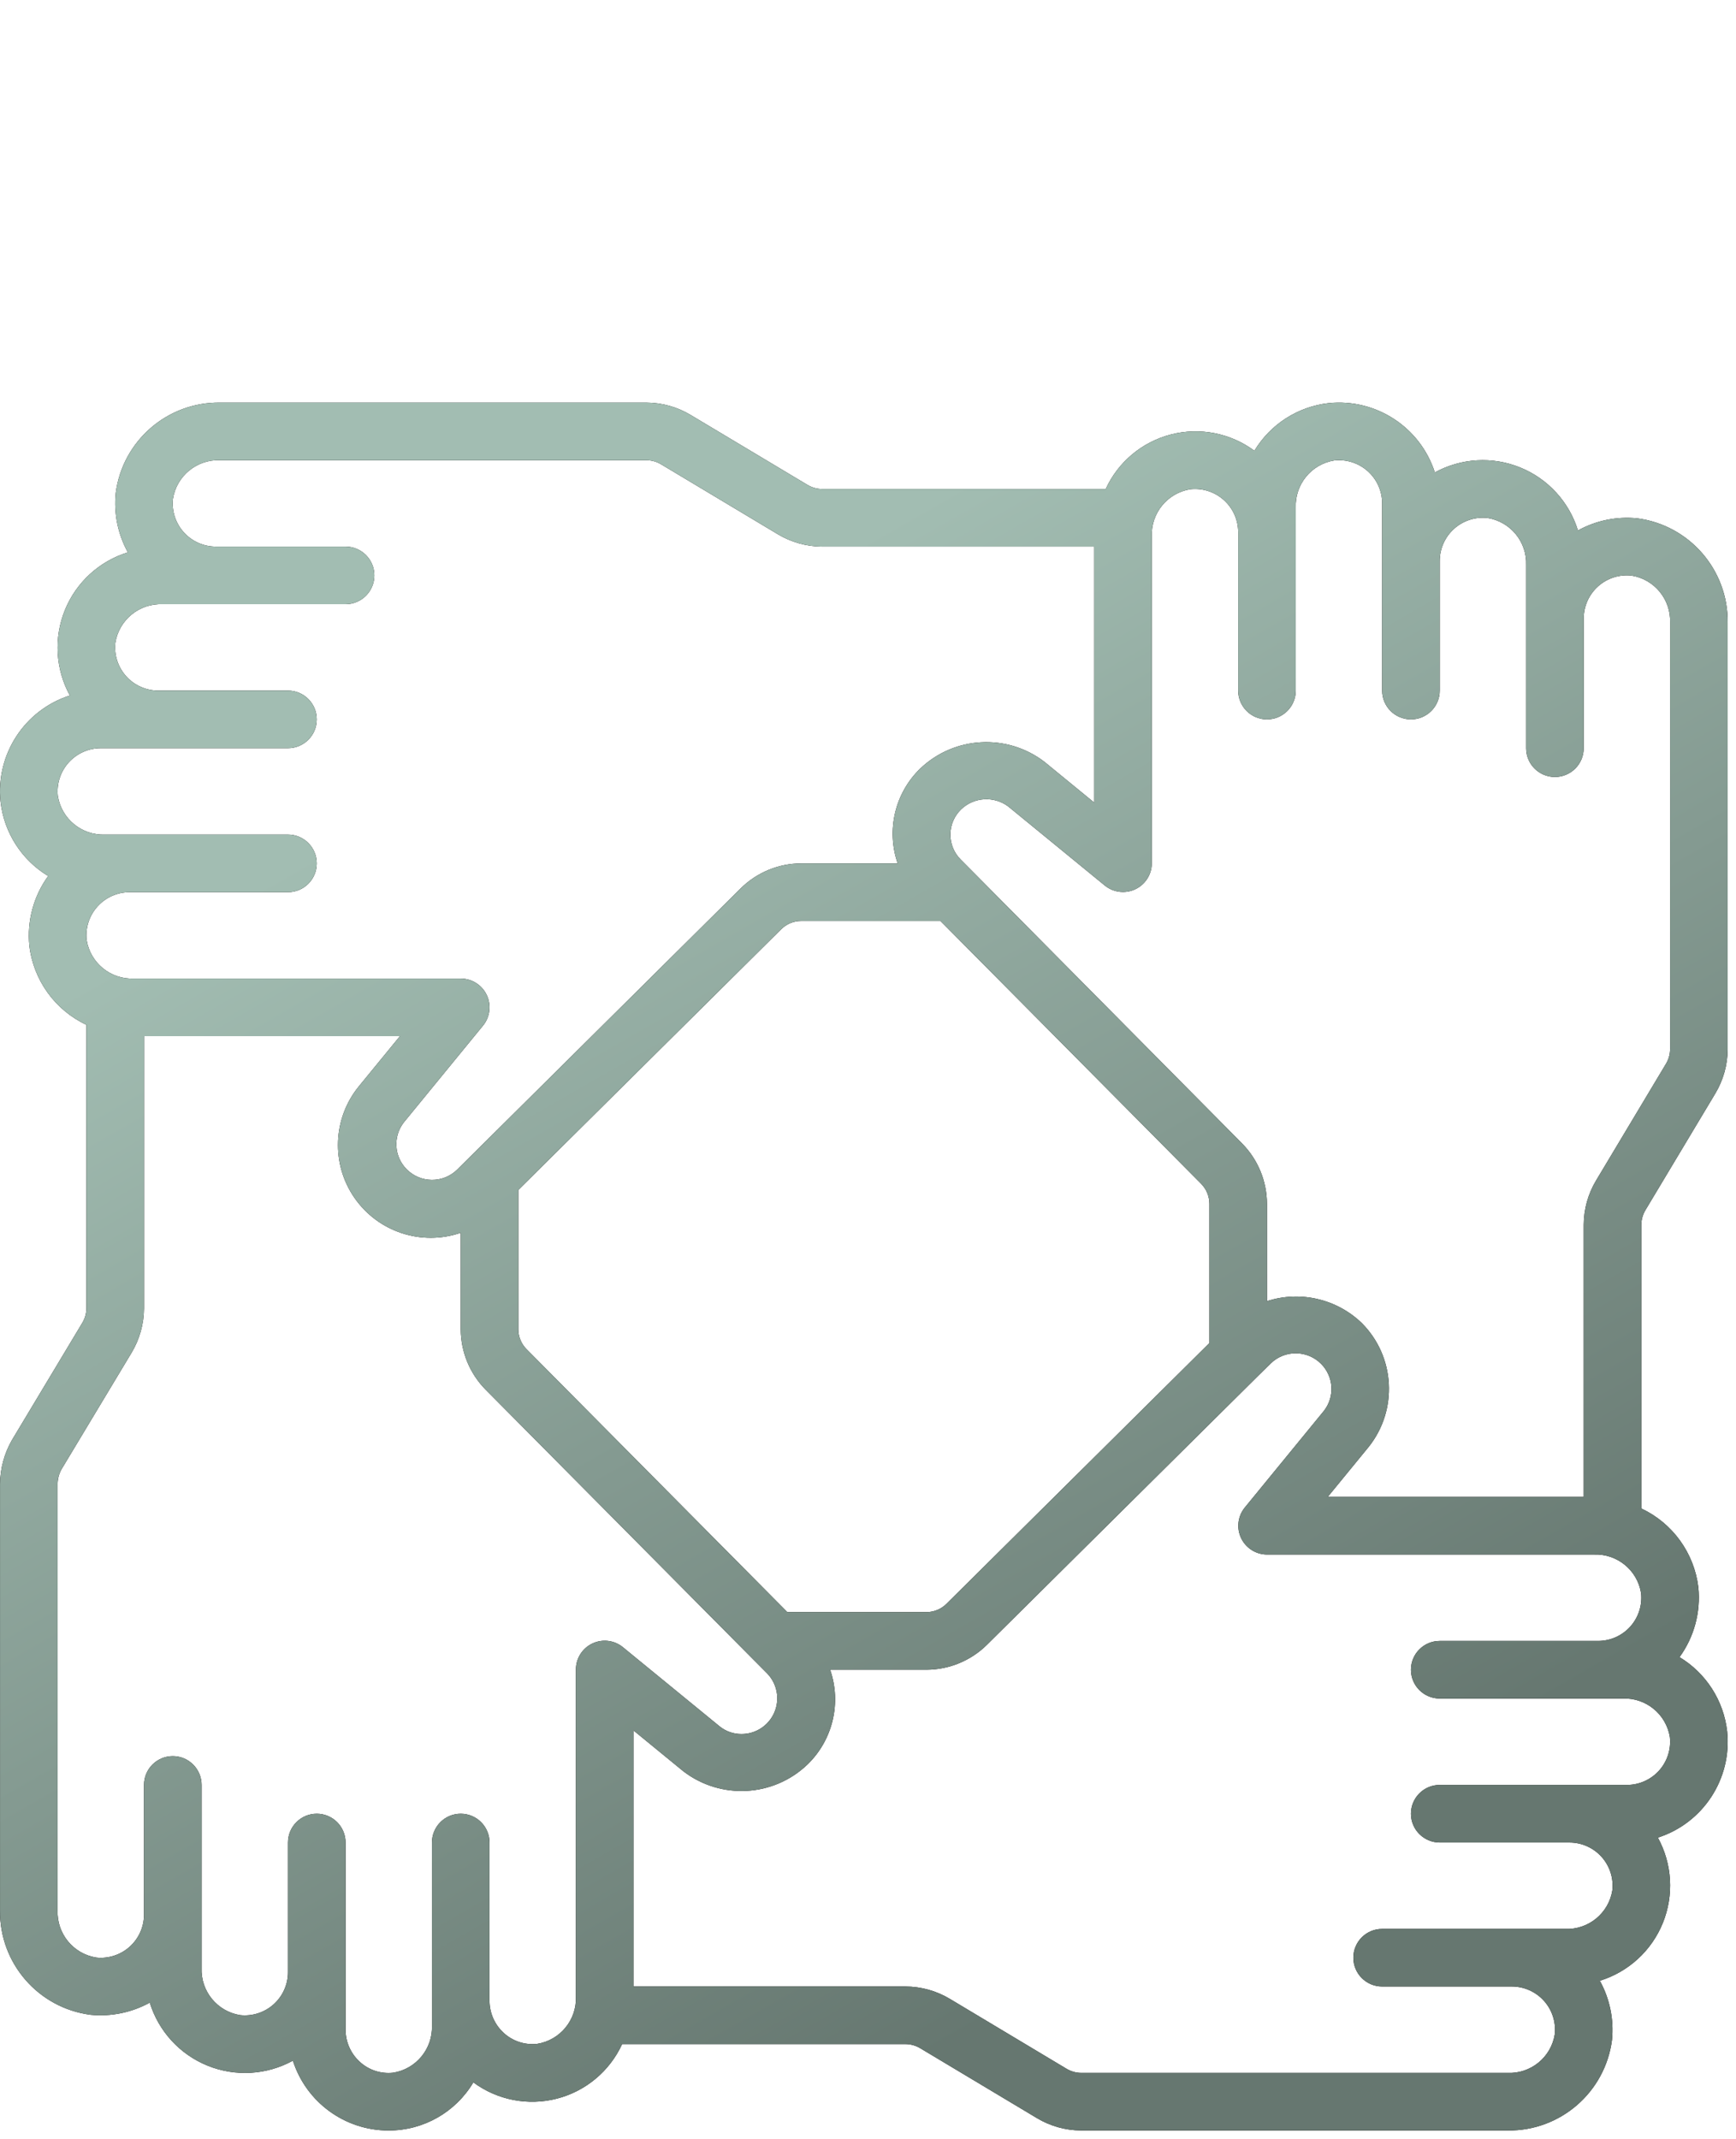 <svg width="138" height="170" viewBox="0 0 138 170" fill="none" xmlns="http://www.w3.org/2000/svg">
<path d="M130.149 41.198C128.516 41.033 126.872 41.37 125.436 42.164C124.735 39.89 123.048 38.051 120.843 37.157C118.638 36.262 116.147 36.407 114.06 37.55C112.898 33.951 109.378 31.655 105.616 32.042C103.168 32.321 100.988 33.719 99.715 35.828C97.812 34.42 95.375 33.944 93.082 34.534C90.789 35.124 88.885 36.716 87.897 38.868H65.356C64.938 38.865 64.529 38.749 64.173 38.532L54.919 32.995C53.855 32.352 52.637 32.008 51.394 32.001H17.497C13.308 31.945 9.741 35.035 9.199 39.189C9.034 40.822 9.371 42.467 10.165 43.904C7.89 44.604 6.051 46.291 5.157 48.496C4.263 50.702 4.408 53.194 5.553 55.28C1.949 56.438 -0.35 59.964 0.044 63.729C0.321 66.177 1.72 68.357 3.83 69.63C2.668 71.232 2.135 73.205 2.333 75.174C2.66 77.911 4.374 80.285 6.869 81.457V103.99C6.865 104.405 6.748 104.812 6.531 105.166L0.946 114.469C0.338 115.529 0.013 116.728 0.003 117.95V151.848C-0.05 156.036 3.039 159.6 7.192 160.143C8.825 160.304 10.467 159.968 11.905 159.177C12.606 161.452 14.293 163.292 16.499 164.186C18.705 165.08 21.196 164.935 23.283 163.79C24.344 167.102 27.425 169.347 30.903 169.34C33.663 169.341 36.218 167.887 37.628 165.515C39.533 166.924 41.971 167.399 44.265 166.809C46.56 166.219 48.466 164.626 49.455 162.473H71.985C72.402 162.476 72.811 162.593 73.168 162.81L82.422 168.352C83.487 168.992 84.705 169.333 85.947 169.338H119.844C124.033 169.394 127.599 166.305 128.141 162.151C128.306 160.518 127.969 158.874 127.175 157.438C129.45 156.737 131.29 155.051 132.184 152.845C133.078 150.639 132.933 148.148 131.788 146.061C135.39 144.904 137.689 141.381 137.297 137.617C137.02 135.169 135.621 132.989 133.511 131.716C134.673 130.114 135.205 128.141 135.008 126.172C134.679 123.439 132.964 121.068 130.472 119.898V97.352C130.476 96.935 130.593 96.527 130.808 96.171L136.352 86.919C136.992 85.853 137.333 84.634 137.338 83.391V49.494C137.391 45.306 134.302 41.741 130.149 41.198ZM4.599 63.276C4.493 62.306 4.804 61.336 5.456 60.61C6.108 59.883 7.038 59.468 8.014 59.469H22.892C24.156 59.469 25.181 58.444 25.181 57.18C25.181 55.916 24.156 54.891 22.892 54.891H12.592C11.616 54.893 10.685 54.48 10.032 53.755C9.379 53.03 9.066 52.062 9.17 51.091C9.463 49.267 11.073 47.95 12.919 48.024H27.47C28.734 48.024 29.759 46.999 29.759 45.735C29.759 44.471 28.734 43.446 27.47 43.446H17.169C16.194 43.449 15.263 43.035 14.61 42.31C13.957 41.585 13.643 40.617 13.748 39.647C14.04 37.822 15.65 36.504 17.497 36.579H51.394C51.811 36.582 52.219 36.7 52.575 36.918L61.831 42.462C62.896 43.101 64.114 43.441 65.356 43.446H86.982V63.793L83.017 60.547C80.043 58.276 75.858 58.507 73.15 61.09C71.139 63.04 70.44 65.978 71.358 68.625H63.683C61.881 68.633 60.155 69.348 58.876 70.616L37.335 91.982L37.289 92.028L36.337 92.971C35.221 94.062 33.433 94.05 32.331 92.943C31.326 91.934 31.228 90.334 32.102 89.21L38.397 81.519C38.957 80.834 39.072 79.889 38.693 79.09C38.315 78.29 37.51 77.781 36.625 77.781H10.63C8.787 77.853 7.18 76.537 6.888 74.716C6.783 73.747 7.095 72.778 7.747 72.053C8.399 71.328 9.328 70.914 10.303 70.914H22.892C24.156 70.914 25.181 69.889 25.181 68.625C25.181 67.361 24.156 66.336 22.892 66.336H8.341C6.5 66.407 4.894 65.094 4.599 63.276ZM96.138 106.753L75.24 127.477C74.819 127.897 74.25 128.134 73.656 128.136H62.586L41.865 107.247C41.444 106.826 41.206 106.256 41.203 105.661V94.582L62.094 73.865C62.515 73.442 63.087 73.204 63.683 73.203H74.761L95.483 94.092C95.901 94.515 96.136 95.086 96.138 95.681V106.753ZM42.696 162.455C41.732 162.559 40.77 162.246 40.052 161.594C39.331 160.94 38.918 160.013 38.914 159.04V159.006V146.45C38.914 145.186 37.889 144.162 36.625 144.162C35.361 144.162 34.337 145.186 34.337 146.45V159.04V159.072V161.006C34.399 162.856 33.072 164.462 31.244 164.749C30.282 164.853 29.322 164.54 28.607 163.888C27.884 163.233 27.471 162.304 27.47 161.329V156.751V156.705V146.45C27.47 145.186 26.445 144.162 25.181 144.162C23.917 144.162 22.892 145.186 22.892 146.45V156.751V156.778C22.886 157.749 22.469 158.672 21.745 159.318C21.021 159.964 20.057 160.274 19.092 160.171C17.268 159.879 15.951 158.269 16.025 156.424V152.173V152.139V141.873C16.025 140.608 15 139.584 13.736 139.584C12.472 139.584 11.447 140.608 11.447 141.873V152.173V152.194C11.443 153.165 11.027 154.089 10.304 154.737C9.58 155.385 8.616 155.696 7.65 155.593C5.827 155.301 4.509 153.693 4.58 151.848V117.95C4.584 117.538 4.692 117.133 4.894 116.774L10.463 107.513C11.1 106.448 11.44 105.231 11.447 103.99V82.359H31.791L28.543 86.326C26.449 88.873 26.3 92.5 28.178 95.21C30.057 97.921 33.505 99.055 36.625 97.988V105.661C36.633 107.462 37.348 109.189 38.617 110.468L59.963 131.984C59.989 132.012 60.014 132.037 60.041 132.062L60.973 133C61.775 133.817 62.008 135.035 61.564 136.09C61.121 137.145 60.087 137.83 58.943 137.828C58.32 137.831 57.714 137.622 57.226 137.235L49.537 130.943C48.853 130.371 47.899 130.249 47.093 130.63C46.286 131.01 45.774 131.825 45.781 132.717V158.713C45.844 160.56 44.521 162.165 42.696 162.455ZM132.742 138.066C132.848 139.036 132.536 140.006 131.885 140.732C131.233 141.458 130.303 141.873 129.327 141.873H114.449C113.185 141.873 112.16 142.897 112.16 144.162C112.16 145.426 113.185 146.45 114.449 146.45H124.749C125.725 146.448 126.656 146.861 127.309 147.586C127.962 148.311 128.275 149.28 128.171 150.25C127.878 152.074 126.268 153.392 124.422 153.317H109.871C108.607 153.317 107.582 154.342 107.582 155.606C107.582 156.871 108.607 157.895 109.871 157.895H120.171C121.147 157.893 122.078 158.306 122.731 159.031C123.384 159.756 123.697 160.725 123.593 161.695C123.301 163.52 121.69 164.838 119.844 164.762H85.947C85.53 164.759 85.122 164.642 84.766 164.424L75.51 158.88C74.445 158.241 73.227 157.901 71.985 157.895H50.359V137.544L54.323 140.79C57.296 143.069 61.486 142.839 64.191 140.247C66.202 138.3 66.904 135.363 65.99 132.717H73.658C75.459 132.709 77.186 131.994 78.465 130.725L99.999 109.369L100.079 109.291L101.011 108.376C102.127 107.284 103.915 107.296 105.016 108.403C106.022 109.412 106.12 111.012 105.245 112.136L98.951 119.827C98.395 120.511 98.28 121.453 98.657 122.25C99.034 123.047 99.834 123.556 100.715 123.561H126.711C128.554 123.489 130.161 124.804 130.453 126.626C130.558 127.595 130.245 128.563 129.594 129.289C128.942 130.014 128.013 130.428 127.038 130.428H114.449C113.185 130.428 112.16 131.452 112.16 132.717C112.16 133.981 113.185 135.006 114.449 135.006H129.007C130.845 134.938 132.447 136.25 132.742 138.066ZM132.76 83.391C132.757 83.808 132.641 84.216 132.424 84.572L126.878 93.829C126.239 94.894 125.899 96.11 125.894 97.352V118.983H105.543L108.791 115.016C111.148 112.069 110.913 107.821 108.244 105.153C106.244 103.234 103.353 102.568 100.715 103.418V95.681C100.708 93.879 99.993 92.153 98.724 90.874L77.368 69.325L77.325 69.282L76.379 68.33C75.843 67.8 75.544 67.076 75.549 66.322C75.554 65.568 75.864 64.849 76.407 64.326C77.43 63.35 79.008 63.254 80.142 64.097L87.831 70.39C88.515 70.943 89.455 71.056 90.25 70.679C91.045 70.303 91.554 69.504 91.56 68.625V42.629C91.489 40.785 92.805 39.179 94.627 38.886C95.596 38.783 96.563 39.095 97.288 39.747C98.013 40.398 98.427 41.327 98.427 42.302V54.891C98.427 56.155 99.451 57.18 100.715 57.18C101.98 57.18 103.004 56.155 103.004 54.891V40.34C102.933 38.496 104.249 36.889 106.072 36.597C107.041 36.494 108.008 36.806 108.733 37.458C109.458 38.109 109.872 39.038 109.871 40.013V54.891C109.871 56.155 110.896 57.18 112.16 57.18C113.424 57.18 114.449 56.155 114.449 54.891V44.591C114.447 43.615 114.861 42.685 115.586 42.033C116.311 41.38 117.279 41.067 118.249 41.171C120.072 41.463 121.39 43.072 121.316 44.918V59.469C121.316 60.733 122.341 61.758 123.605 61.758C124.869 61.758 125.894 60.733 125.894 59.469V49.169C125.892 48.193 126.305 47.263 127.03 46.611C127.755 45.958 128.723 45.645 129.693 45.749C131.516 46.042 132.832 47.649 132.76 49.494V83.391Z" fill="black"/>
<path d="M130.149 41.198C128.516 41.033 126.872 41.37 125.436 42.164C124.735 39.89 123.048 38.051 120.843 37.157C118.638 36.262 116.147 36.407 114.06 37.55C112.898 33.951 109.378 31.655 105.616 32.042C103.168 32.321 100.988 33.719 99.715 35.828C97.812 34.42 95.375 33.944 93.082 34.534C90.789 35.124 88.885 36.716 87.897 38.868H65.356C64.938 38.865 64.529 38.749 64.173 38.532L54.919 32.995C53.855 32.352 52.637 32.008 51.394 32.001H17.497C13.308 31.945 9.741 35.035 9.199 39.189C9.034 40.822 9.371 42.467 10.165 43.904C7.89 44.604 6.051 46.291 5.157 48.496C4.263 50.702 4.408 53.194 5.553 55.28C1.949 56.438 -0.35 59.964 0.044 63.729C0.321 66.177 1.72 68.357 3.83 69.63C2.668 71.232 2.135 73.205 2.333 75.174C2.66 77.911 4.374 80.285 6.869 81.457V103.99C6.865 104.405 6.748 104.812 6.531 105.166L0.946 114.469C0.338 115.529 0.013 116.728 0.003 117.95V151.848C-0.05 156.036 3.039 159.6 7.192 160.143C8.825 160.304 10.467 159.968 11.905 159.177C12.606 161.452 14.293 163.292 16.499 164.186C18.705 165.08 21.196 164.935 23.283 163.79C24.344 167.102 27.425 169.347 30.903 169.34C33.663 169.341 36.218 167.887 37.628 165.515C39.533 166.924 41.971 167.399 44.265 166.809C46.56 166.219 48.466 164.626 49.455 162.473H71.985C72.402 162.476 72.811 162.593 73.168 162.81L82.422 168.352C83.487 168.992 84.705 169.333 85.947 169.338H119.844C124.033 169.394 127.599 166.305 128.141 162.151C128.306 160.518 127.969 158.874 127.175 157.438C129.45 156.737 131.29 155.051 132.184 152.845C133.078 150.639 132.933 148.148 131.788 146.061C135.39 144.904 137.689 141.381 137.297 137.617C137.02 135.169 135.621 132.989 133.511 131.716C134.673 130.114 135.205 128.141 135.008 126.172C134.679 123.439 132.964 121.068 130.472 119.898V97.352C130.476 96.935 130.593 96.527 130.808 96.171L136.352 86.919C136.992 85.853 137.333 84.634 137.338 83.391V49.494C137.391 45.306 134.302 41.741 130.149 41.198ZM4.599 63.276C4.493 62.306 4.804 61.336 5.456 60.61C6.108 59.883 7.038 59.468 8.014 59.469H22.892C24.156 59.469 25.181 58.444 25.181 57.18C25.181 55.916 24.156 54.891 22.892 54.891H12.592C11.616 54.893 10.685 54.48 10.032 53.755C9.379 53.03 9.066 52.062 9.17 51.091C9.463 49.267 11.073 47.95 12.919 48.024H27.47C28.734 48.024 29.759 46.999 29.759 45.735C29.759 44.471 28.734 43.446 27.47 43.446H17.169C16.194 43.449 15.263 43.035 14.61 42.31C13.957 41.585 13.643 40.617 13.748 39.647C14.04 37.822 15.65 36.504 17.497 36.579H51.394C51.811 36.582 52.219 36.7 52.575 36.918L61.831 42.462C62.896 43.101 64.114 43.441 65.356 43.446H86.982V63.793L83.017 60.547C80.043 58.276 75.858 58.507 73.15 61.09C71.139 63.04 70.44 65.978 71.358 68.625H63.683C61.881 68.633 60.155 69.348 58.876 70.616L37.335 91.982L37.289 92.028L36.337 92.971C35.221 94.062 33.433 94.05 32.331 92.943C31.326 91.934 31.228 90.334 32.102 89.21L38.397 81.519C38.957 80.834 39.072 79.889 38.693 79.09C38.315 78.29 37.51 77.781 36.625 77.781H10.63C8.787 77.853 7.18 76.537 6.888 74.716C6.783 73.747 7.095 72.778 7.747 72.053C8.399 71.328 9.328 70.914 10.303 70.914H22.892C24.156 70.914 25.181 69.889 25.181 68.625C25.181 67.361 24.156 66.336 22.892 66.336H8.341C6.5 66.407 4.894 65.094 4.599 63.276ZM96.138 106.753L75.24 127.477C74.819 127.897 74.25 128.134 73.656 128.136H62.586L41.865 107.247C41.444 106.826 41.206 106.256 41.203 105.661V94.582L62.094 73.865C62.515 73.442 63.087 73.204 63.683 73.203H74.761L95.483 94.092C95.901 94.515 96.136 95.086 96.138 95.681V106.753ZM42.696 162.455C41.732 162.559 40.77 162.246 40.052 161.594C39.331 160.94 38.918 160.013 38.914 159.04V159.006V146.45C38.914 145.186 37.889 144.162 36.625 144.162C35.361 144.162 34.337 145.186 34.337 146.45V159.04V159.072V161.006C34.399 162.856 33.072 164.462 31.244 164.749C30.282 164.853 29.322 164.54 28.607 163.888C27.884 163.233 27.471 162.304 27.47 161.329V156.751V156.705V146.45C27.47 145.186 26.445 144.162 25.181 144.162C23.917 144.162 22.892 145.186 22.892 146.45V156.751V156.778C22.886 157.749 22.469 158.672 21.745 159.318C21.021 159.964 20.057 160.274 19.092 160.171C17.268 159.879 15.951 158.269 16.025 156.424V152.173V152.139V141.873C16.025 140.608 15 139.584 13.736 139.584C12.472 139.584 11.447 140.608 11.447 141.873V152.173V152.194C11.443 153.165 11.027 154.089 10.304 154.737C9.58 155.385 8.616 155.696 7.65 155.593C5.827 155.301 4.509 153.693 4.58 151.848V117.95C4.584 117.538 4.692 117.133 4.894 116.774L10.463 107.513C11.1 106.448 11.44 105.231 11.447 103.99V82.359H31.791L28.543 86.326C26.449 88.873 26.3 92.5 28.178 95.21C30.057 97.921 33.505 99.055 36.625 97.988V105.661C36.633 107.462 37.348 109.189 38.617 110.468L59.963 131.984C59.989 132.012 60.014 132.037 60.041 132.062L60.973 133C61.775 133.817 62.008 135.035 61.564 136.09C61.121 137.145 60.087 137.83 58.943 137.828C58.32 137.831 57.714 137.622 57.226 137.235L49.537 130.943C48.853 130.371 47.899 130.249 47.093 130.63C46.286 131.01 45.774 131.825 45.781 132.717V158.713C45.844 160.56 44.521 162.165 42.696 162.455ZM132.742 138.066C132.848 139.036 132.536 140.006 131.885 140.732C131.233 141.458 130.303 141.873 129.327 141.873H114.449C113.185 141.873 112.16 142.897 112.16 144.162C112.16 145.426 113.185 146.45 114.449 146.45H124.749C125.725 146.448 126.656 146.861 127.309 147.586C127.962 148.311 128.275 149.28 128.171 150.25C127.878 152.074 126.268 153.392 124.422 153.317H109.871C108.607 153.317 107.582 154.342 107.582 155.606C107.582 156.871 108.607 157.895 109.871 157.895H120.171C121.147 157.893 122.078 158.306 122.731 159.031C123.384 159.756 123.697 160.725 123.593 161.695C123.301 163.52 121.69 164.838 119.844 164.762H85.947C85.53 164.759 85.122 164.642 84.766 164.424L75.51 158.88C74.445 158.241 73.227 157.901 71.985 157.895H50.359V137.544L54.323 140.79C57.296 143.069 61.486 142.839 64.191 140.247C66.202 138.3 66.904 135.363 65.99 132.717H73.658C75.459 132.709 77.186 131.994 78.465 130.725L99.999 109.369L100.079 109.291L101.011 108.376C102.127 107.284 103.915 107.296 105.016 108.403C106.022 109.412 106.12 111.012 105.245 112.136L98.951 119.827C98.395 120.511 98.28 121.453 98.657 122.25C99.034 123.047 99.834 123.556 100.715 123.561H126.711C128.554 123.489 130.161 124.804 130.453 126.626C130.558 127.595 130.245 128.563 129.594 129.289C128.942 130.014 128.013 130.428 127.038 130.428H114.449C113.185 130.428 112.16 131.452 112.16 132.717C112.16 133.981 113.185 135.006 114.449 135.006H129.007C130.845 134.938 132.447 136.25 132.742 138.066ZM132.76 83.391C132.757 83.808 132.641 84.216 132.424 84.572L126.878 93.829C126.239 94.894 125.899 96.11 125.894 97.352V118.983H105.543L108.791 115.016C111.148 112.069 110.913 107.821 108.244 105.153C106.244 103.234 103.353 102.568 100.715 103.418V95.681C100.708 93.879 99.993 92.153 98.724 90.874L77.368 69.325L77.325 69.282L76.379 68.33C75.843 67.8 75.544 67.076 75.549 66.322C75.554 65.568 75.864 64.849 76.407 64.326C77.43 63.35 79.008 63.254 80.142 64.097L87.831 70.39C88.515 70.943 89.455 71.056 90.25 70.679C91.045 70.303 91.554 69.504 91.56 68.625V42.629C91.489 40.785 92.805 39.179 94.627 38.886C95.596 38.783 96.563 39.095 97.288 39.747C98.013 40.398 98.427 41.327 98.427 42.302V54.891C98.427 56.155 99.451 57.18 100.715 57.18C101.98 57.18 103.004 56.155 103.004 54.891V40.34C102.933 38.496 104.249 36.889 106.072 36.597C107.041 36.494 108.008 36.806 108.733 37.458C109.458 38.109 109.872 39.038 109.871 40.013V54.891C109.871 56.155 110.896 57.18 112.16 57.18C113.424 57.18 114.449 56.155 114.449 54.891V44.591C114.447 43.615 114.861 42.685 115.586 42.033C116.311 41.38 117.279 41.067 118.249 41.171C120.072 41.463 121.39 43.072 121.316 44.918V59.469C121.316 60.733 122.341 61.758 123.605 61.758C124.869 61.758 125.894 60.733 125.894 59.469V49.169C125.892 48.193 126.305 47.263 127.03 46.611C127.755 45.958 128.723 45.645 129.693 45.749C131.516 46.042 132.832 47.649 132.76 49.494V83.391Z" fill="url(#paint0_linear_34_1094)"/>
<defs>
<linearGradient id="paint0_linear_34_1094" x1="32.432" y1="63.326" x2="85.876" y2="156.694" gradientUnits="userSpaceOnUse">
<stop stop-color="#A2BDB2"/>
<stop offset="1" stop-color="#667770"/>
</linearGradient>
</defs>
</svg>
